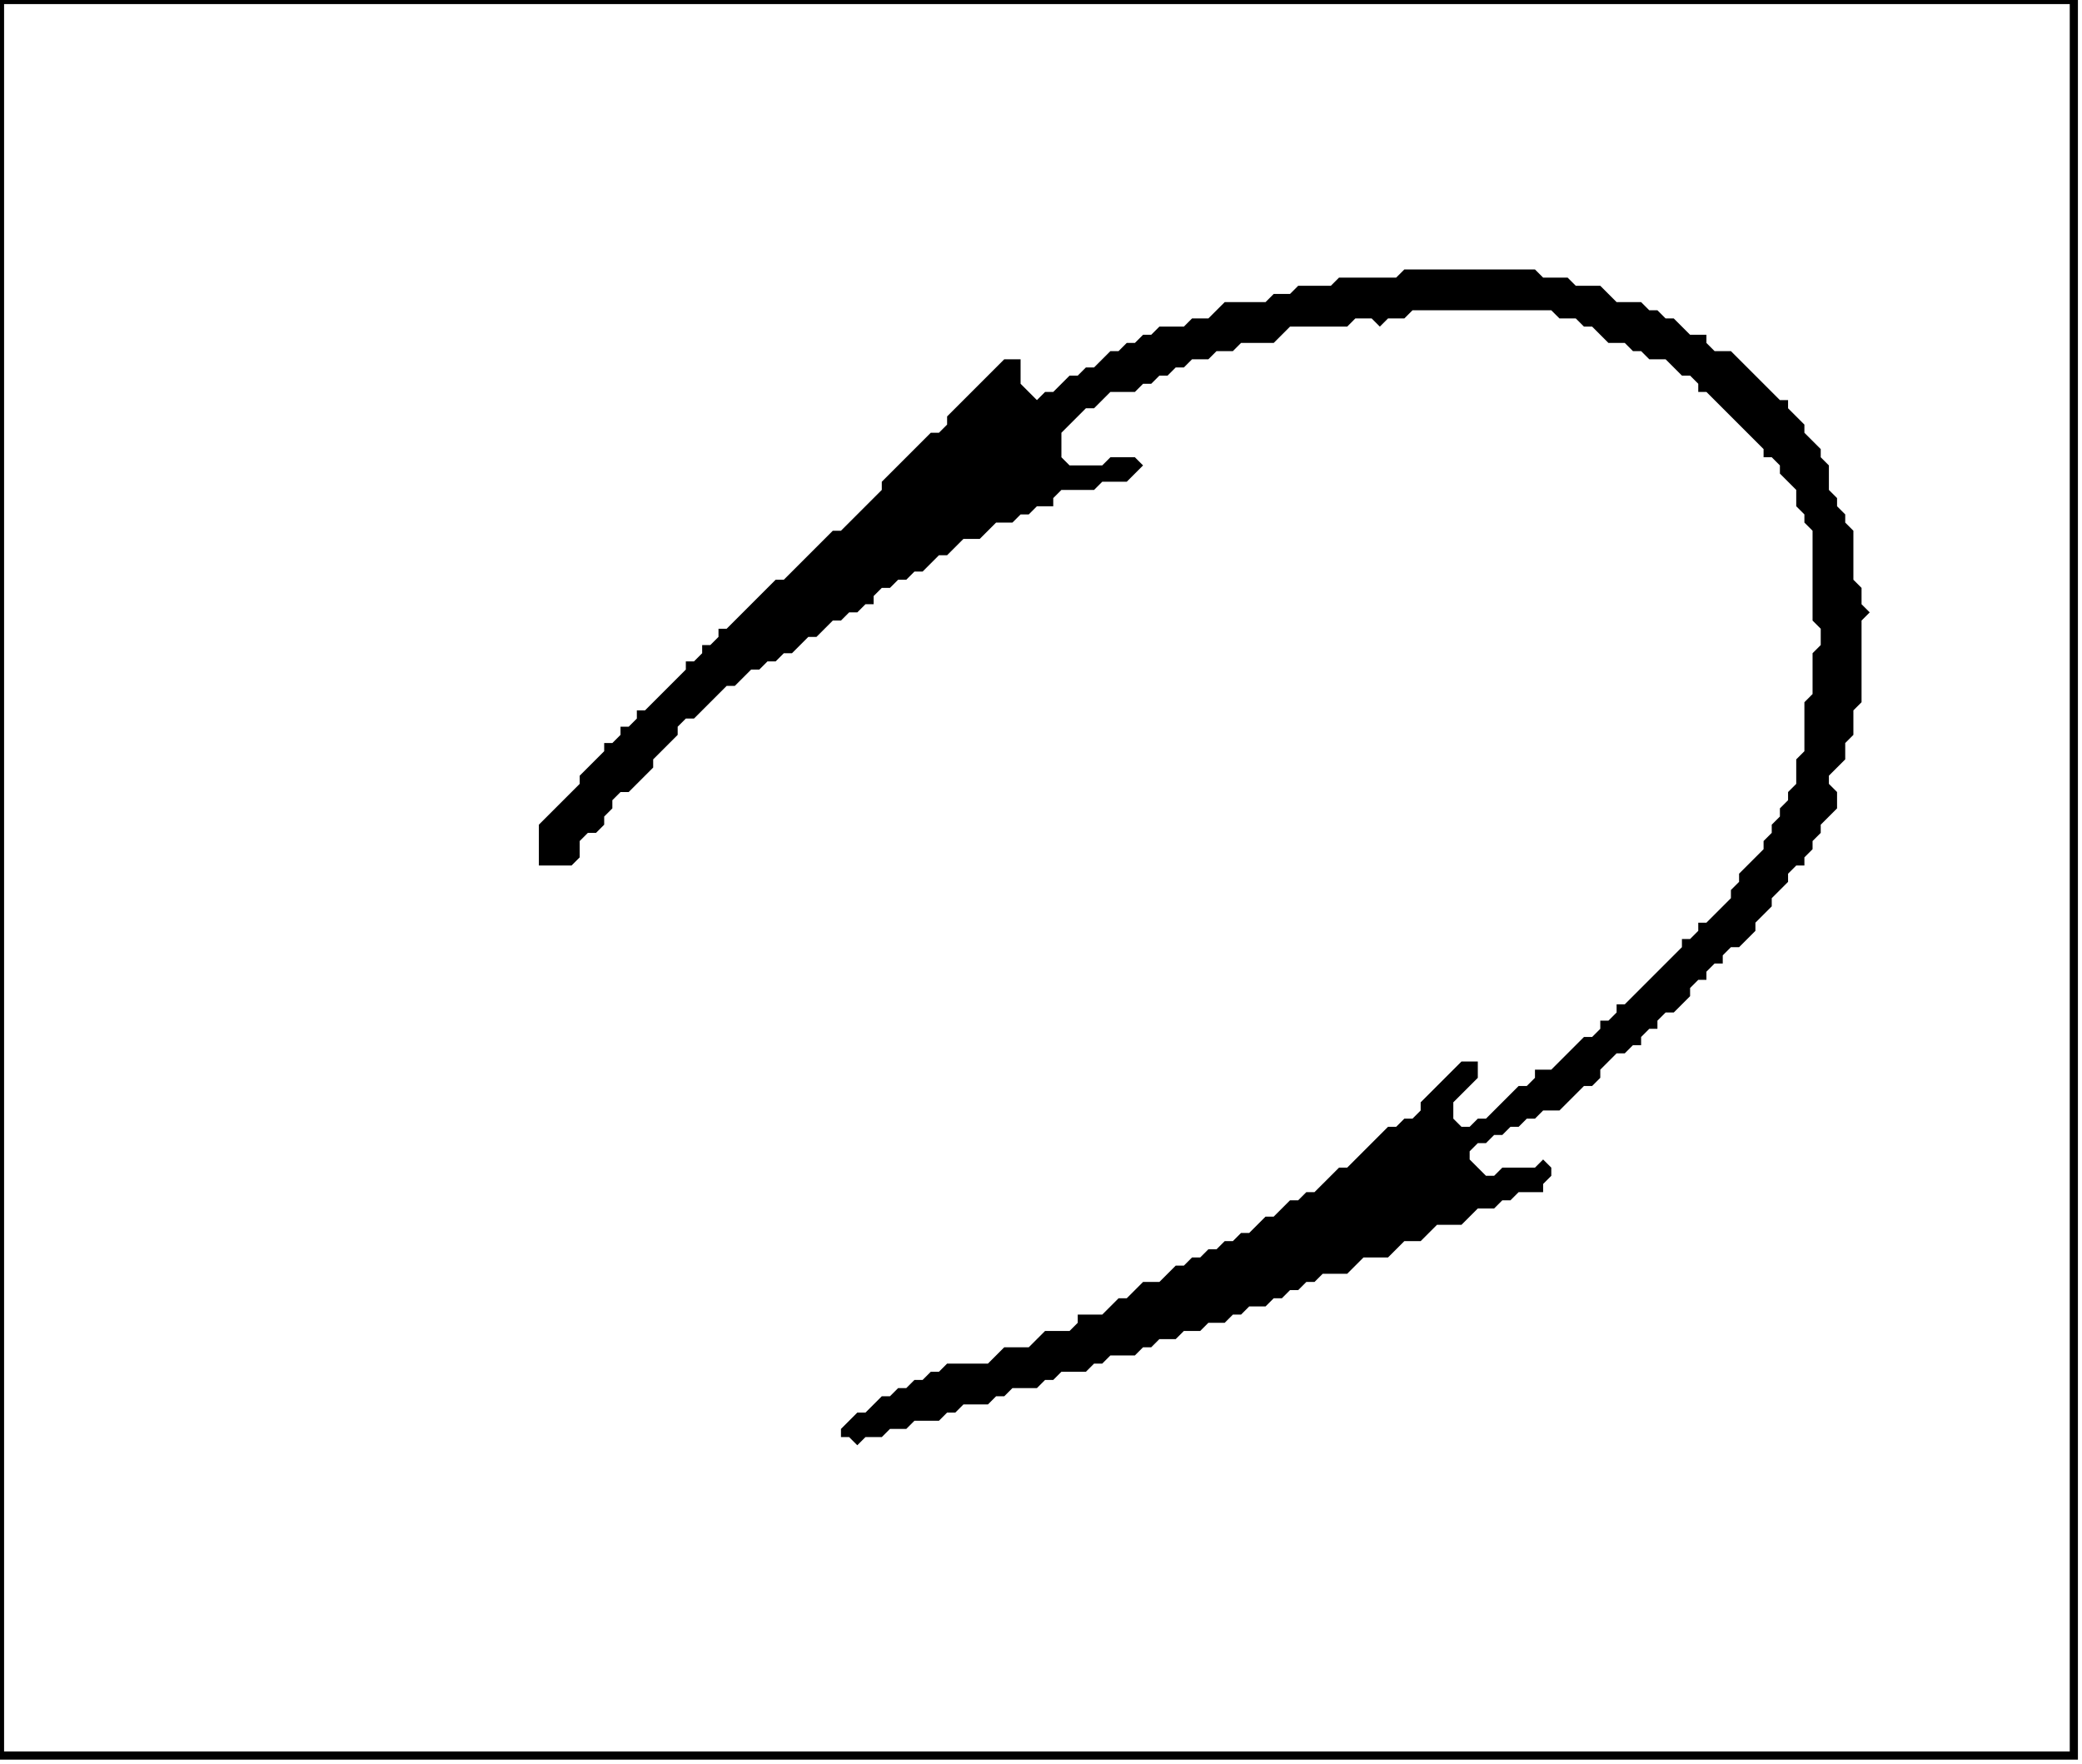 <?xml version='1.0' encoding='utf-8'?>
<svg width="255" height="216" xmlns="http://www.w3.org/2000/svg" viewBox="0 0 255 216"><rect width="255" height="216" fill="white" /><path d="M 172,33 L 171,34 L 164,34 L 163,35 L 159,35 L 158,36 L 156,36 L 155,37 L 150,37 L 148,39 L 146,39 L 145,40 L 142,40 L 141,41 L 140,41 L 139,42 L 138,42 L 137,43 L 136,43 L 134,45 L 133,45 L 132,46 L 131,46 L 129,48 L 128,48 L 127,49 L 125,47 L 125,44 L 123,44 L 116,51 L 116,52 L 115,53 L 114,53 L 108,59 L 108,60 L 103,65 L 102,65 L 96,71 L 95,71 L 89,77 L 88,77 L 88,78 L 87,79 L 86,79 L 86,80 L 85,81 L 84,81 L 84,82 L 79,87 L 78,87 L 78,88 L 77,89 L 76,89 L 76,90 L 75,91 L 74,91 L 74,92 L 71,95 L 71,96 L 66,101 L 66,106 L 70,106 L 71,105 L 71,103 L 72,102 L 73,102 L 74,101 L 74,100 L 75,99 L 75,98 L 76,97 L 77,97 L 80,94 L 80,93 L 83,90 L 83,89 L 84,88 L 85,88 L 89,84 L 90,84 L 92,82 L 93,82 L 94,81 L 95,81 L 96,80 L 97,80 L 99,78 L 100,78 L 102,76 L 103,76 L 104,75 L 105,75 L 106,74 L 107,74 L 107,73 L 108,72 L 109,72 L 110,71 L 111,71 L 112,70 L 113,70 L 115,68 L 116,68 L 118,66 L 120,66 L 122,64 L 124,64 L 125,63 L 126,63 L 127,62 L 129,62 L 129,61 L 130,60 L 134,60 L 135,59 L 138,59 L 140,57 L 139,56 L 136,56 L 135,57 L 131,57 L 130,56 L 130,53 L 133,50 L 134,50 L 136,48 L 139,48 L 140,47 L 141,47 L 142,46 L 143,46 L 144,45 L 145,45 L 146,44 L 148,44 L 149,43 L 151,43 L 152,42 L 156,42 L 158,40 L 165,40 L 166,39 L 168,39 L 169,40 L 170,39 L 172,39 L 173,38 L 190,38 L 191,39 L 193,39 L 194,40 L 195,40 L 197,42 L 199,42 L 200,43 L 201,43 L 202,44 L 204,44 L 206,46 L 207,46 L 208,47 L 208,48 L 209,48 L 216,55 L 216,56 L 217,56 L 218,57 L 218,58 L 220,60 L 220,62 L 221,63 L 221,64 L 222,65 L 222,76 L 223,77 L 223,79 L 222,80 L 222,85 L 221,86 L 221,92 L 220,93 L 220,96 L 219,97 L 219,98 L 218,99 L 218,100 L 217,101 L 217,102 L 216,103 L 216,104 L 213,107 L 213,108 L 212,109 L 212,110 L 209,113 L 208,113 L 208,114 L 207,115 L 206,115 L 206,116 L 199,123 L 198,123 L 198,124 L 197,125 L 196,125 L 196,126 L 195,127 L 194,127 L 190,131 L 188,131 L 188,132 L 187,133 L 186,133 L 182,137 L 181,137 L 180,138 L 179,138 L 178,137 L 178,135 L 181,132 L 181,130 L 179,130 L 174,135 L 174,136 L 173,137 L 172,137 L 171,138 L 170,138 L 165,143 L 164,143 L 161,146 L 160,146 L 159,147 L 158,147 L 156,149 L 155,149 L 153,151 L 152,151 L 151,152 L 150,152 L 149,153 L 148,153 L 147,154 L 146,154 L 145,155 L 144,155 L 142,157 L 140,157 L 138,159 L 137,159 L 135,161 L 132,161 L 132,162 L 131,163 L 128,163 L 126,165 L 123,165 L 121,167 L 116,167 L 115,168 L 114,168 L 113,169 L 112,169 L 111,170 L 110,170 L 109,171 L 108,171 L 106,173 L 105,173 L 103,175 L 103,176 L 104,176 L 105,177 L 106,176 L 108,176 L 109,175 L 111,175 L 112,174 L 115,174 L 116,173 L 117,173 L 118,172 L 121,172 L 122,171 L 123,171 L 124,170 L 127,170 L 128,169 L 129,169 L 130,168 L 133,168 L 134,167 L 135,167 L 136,166 L 139,166 L 140,165 L 141,165 L 142,164 L 144,164 L 145,163 L 147,163 L 148,162 L 150,162 L 151,161 L 152,161 L 153,160 L 155,160 L 156,159 L 157,159 L 158,158 L 159,158 L 160,157 L 161,157 L 162,156 L 165,156 L 167,154 L 170,154 L 172,152 L 174,152 L 176,150 L 179,150 L 181,148 L 183,148 L 184,147 L 185,147 L 186,146 L 189,146 L 189,145 L 190,144 L 190,143 L 189,142 L 188,143 L 184,143 L 183,144 L 182,144 L 180,142 L 180,141 L 181,140 L 182,140 L 183,139 L 184,139 L 185,138 L 186,138 L 187,137 L 188,137 L 189,136 L 191,136 L 194,133 L 195,133 L 196,132 L 196,131 L 198,129 L 199,129 L 200,128 L 201,128 L 201,127 L 202,126 L 203,126 L 203,125 L 204,124 L 205,124 L 207,122 L 207,121 L 208,120 L 209,120 L 209,119 L 210,118 L 211,118 L 211,117 L 212,116 L 213,116 L 215,114 L 215,113 L 217,111 L 217,110 L 219,108 L 219,107 L 220,106 L 221,106 L 221,105 L 222,104 L 222,103 L 223,102 L 223,101 L 225,99 L 225,97 L 224,96 L 224,95 L 226,93 L 226,91 L 227,90 L 227,87 L 228,86 L 228,76 L 229,75 L 228,74 L 228,72 L 227,71 L 227,65 L 226,64 L 226,63 L 225,62 L 225,61 L 224,60 L 224,57 L 223,56 L 223,55 L 221,53 L 221,52 L 219,50 L 219,49 L 218,49 L 212,43 L 210,43 L 209,42 L 209,41 L 207,41 L 205,39 L 204,39 L 203,38 L 202,38 L 201,37 L 198,37 L 196,35 L 193,35 L 192,34 L 189,34 L 188,33 Z" fill="black" /><path d="M 0,0 L 0,215 L 254,215 L 254,0 Z" fill="none" stroke="black" stroke-width="1" /></svg>